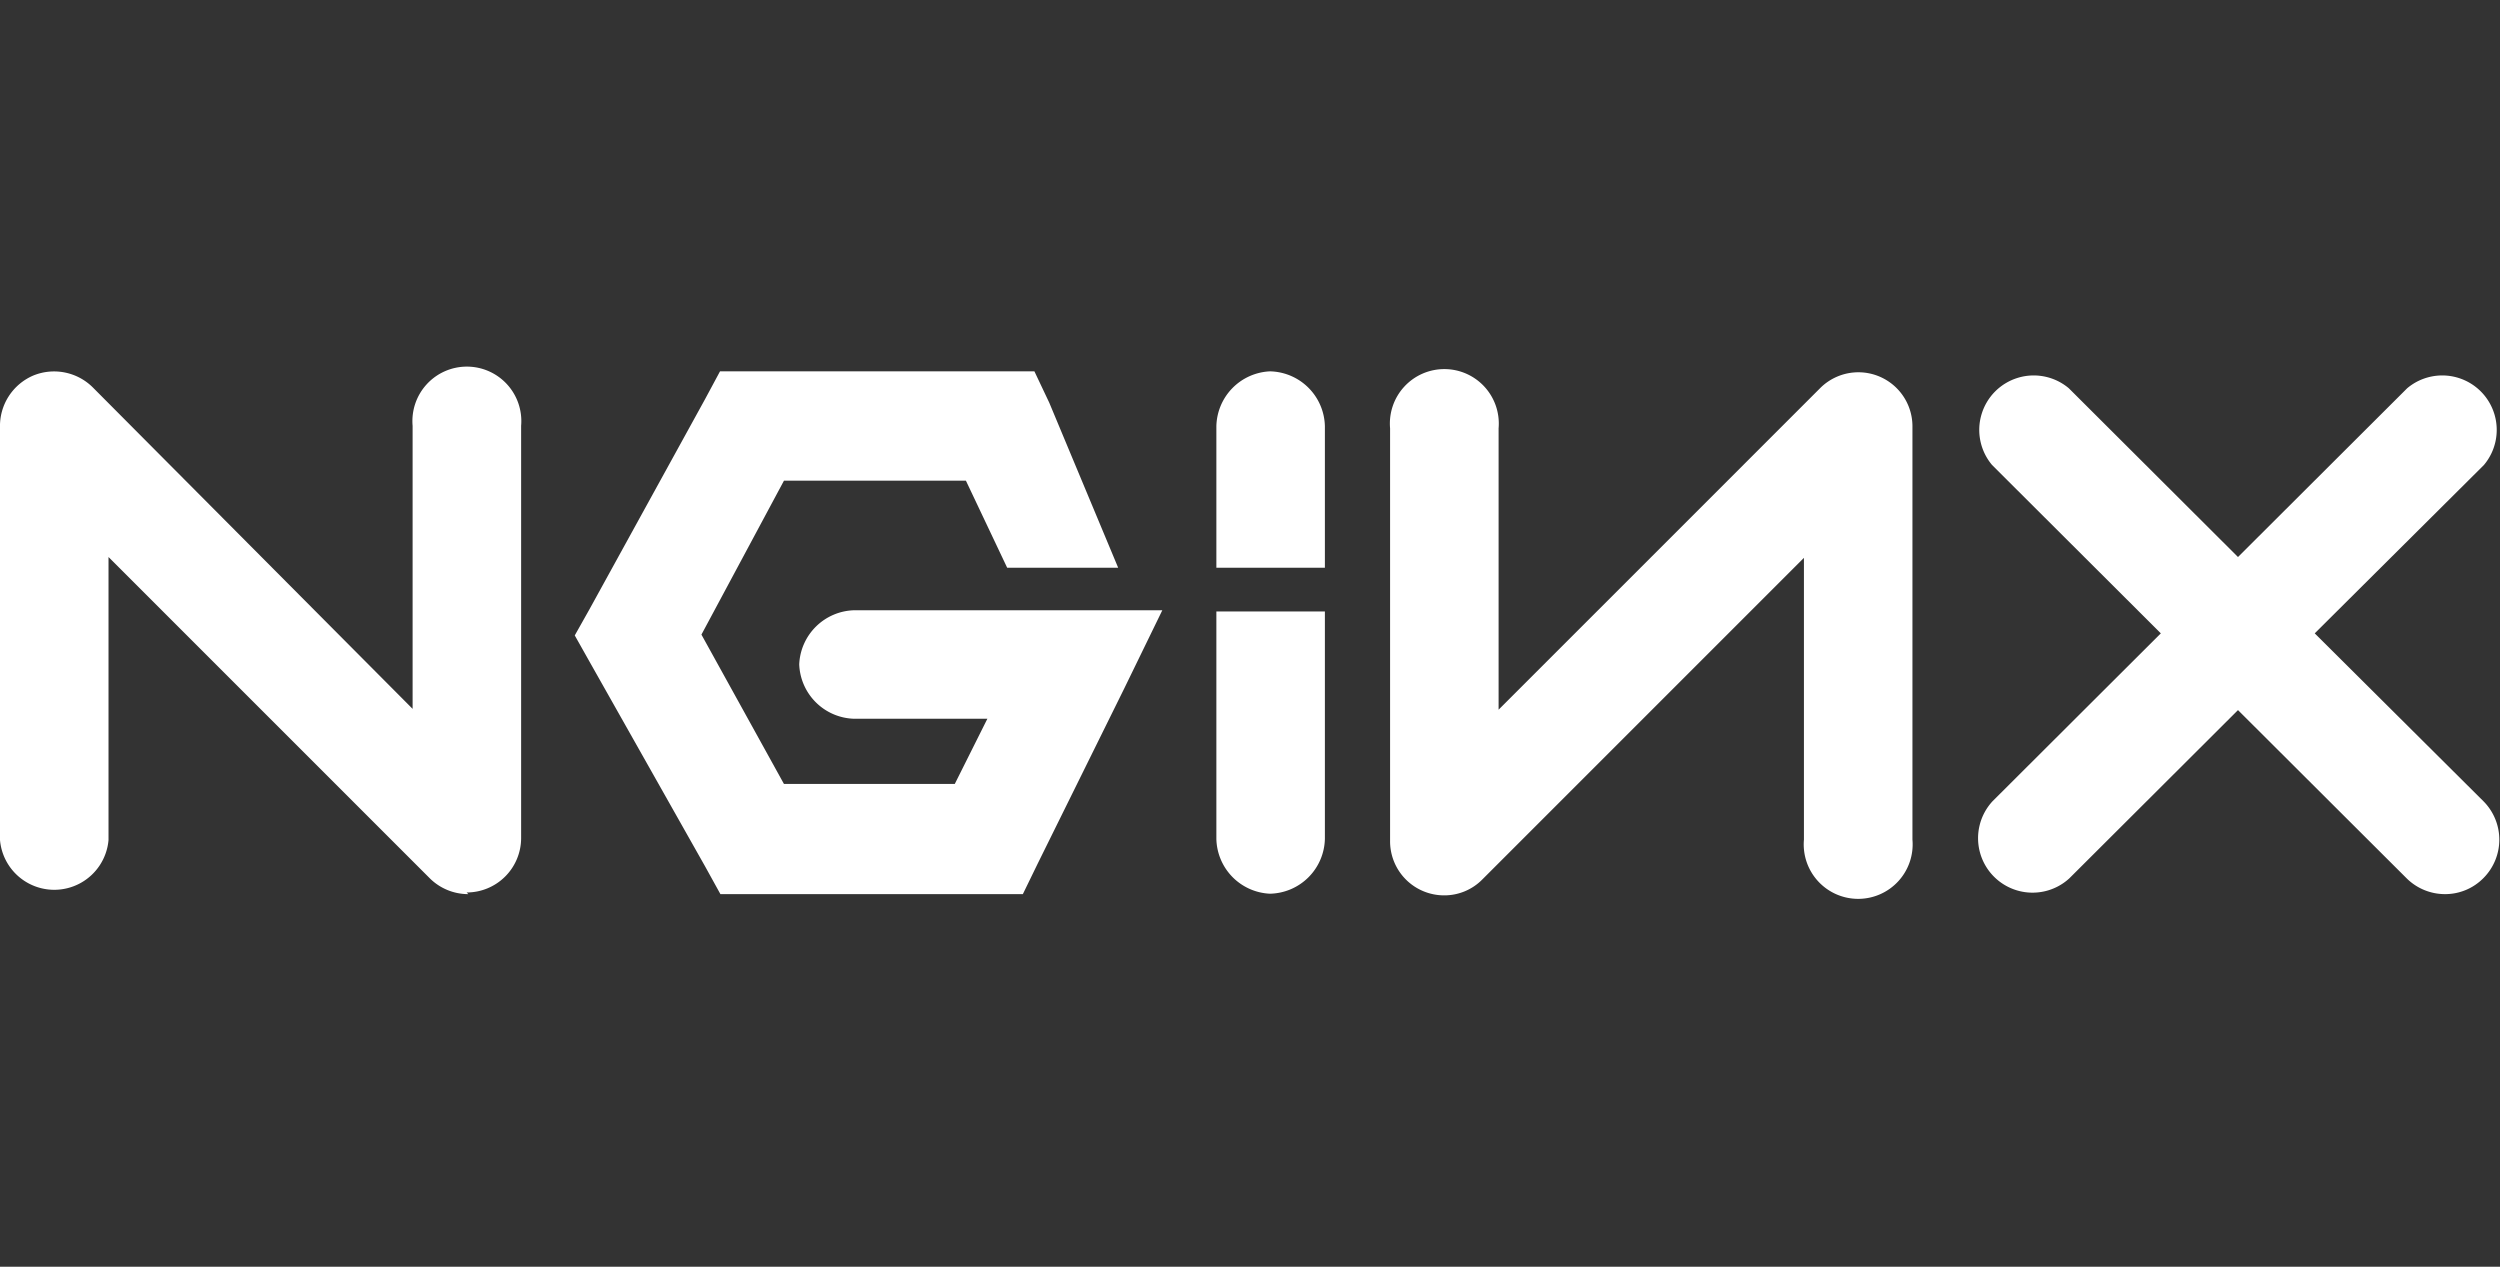 <svg xmlns="http://www.w3.org/2000/svg" viewBox="0 -9 60.59 30.7">
  <rect x="0" y="-9" width="60.59" height="30.7" fill="#333333" stroke="none"/>
  <path d="M11.35,12.67a1.32,1.32,0,0,1-.93-.38L2.63,4.5v6.86a1.32,1.32,0,0,1-2.63,0v-10A1.33,1.33,0,0,1,.81.1,1.33,1.33,0,0,1,2.25.39L10,8.18V1.32a1.32,1.32,0,1,1,2.63,0v10a1.32,1.32,0,0,1-1.32,1.31M17.45,0l-.36.67-2.8,5.09-.36.64.36.64L17.09,12l.37.67h7.33l.36-.74L27.24,7.7l.93-1.91H26.05l-5.34,0a1.37,1.37,0,0,0-1.34,1.31,1.37,1.37,0,0,0,1.34,1.32l3.22,0L23.14,10H19l-2-3.62L19,2.65h4.41l1,2.11H27.1l-1.67-4L25.07,0H17.45M30.78,0a1.36,1.36,0,0,0-1.3,1.33V4.76h2.63V1.33A1.36,1.36,0,0,0,30.78,0M35,12.7a1.31,1.31,0,0,1-1.31-1.32v-10a1.32,1.32,0,1,1,2.63,0V8.2L44.11.41a1.31,1.31,0,0,1,2.24.94v10a1.32,1.32,0,1,1-2.63,0V4.52l-7.79,7.79a1.29,1.29,0,0,1-.93.39M56.1,6.35l4.1-4.08A1.32,1.32,0,0,0,58.34.41L54.24,4.5,50.14.41a1.32,1.32,0,0,0-1.86,1.86l4.09,4.08-4.08,4.07a1.32,1.32,0,0,0,1.86,1.87l4.09-4.08,4.09,4.08a1.32,1.32,0,0,0,.93.38,1.3,1.3,0,0,0,.93-.39,1.32,1.32,0,0,0,0-1.86L56.1,6.35M30.78,12.66a1.36,1.36,0,0,1-1.3-1.33V5.82h2.63v5.51a1.36,1.36,0,0,1-1.33,1.33" fill="#fff"/>
</svg>
